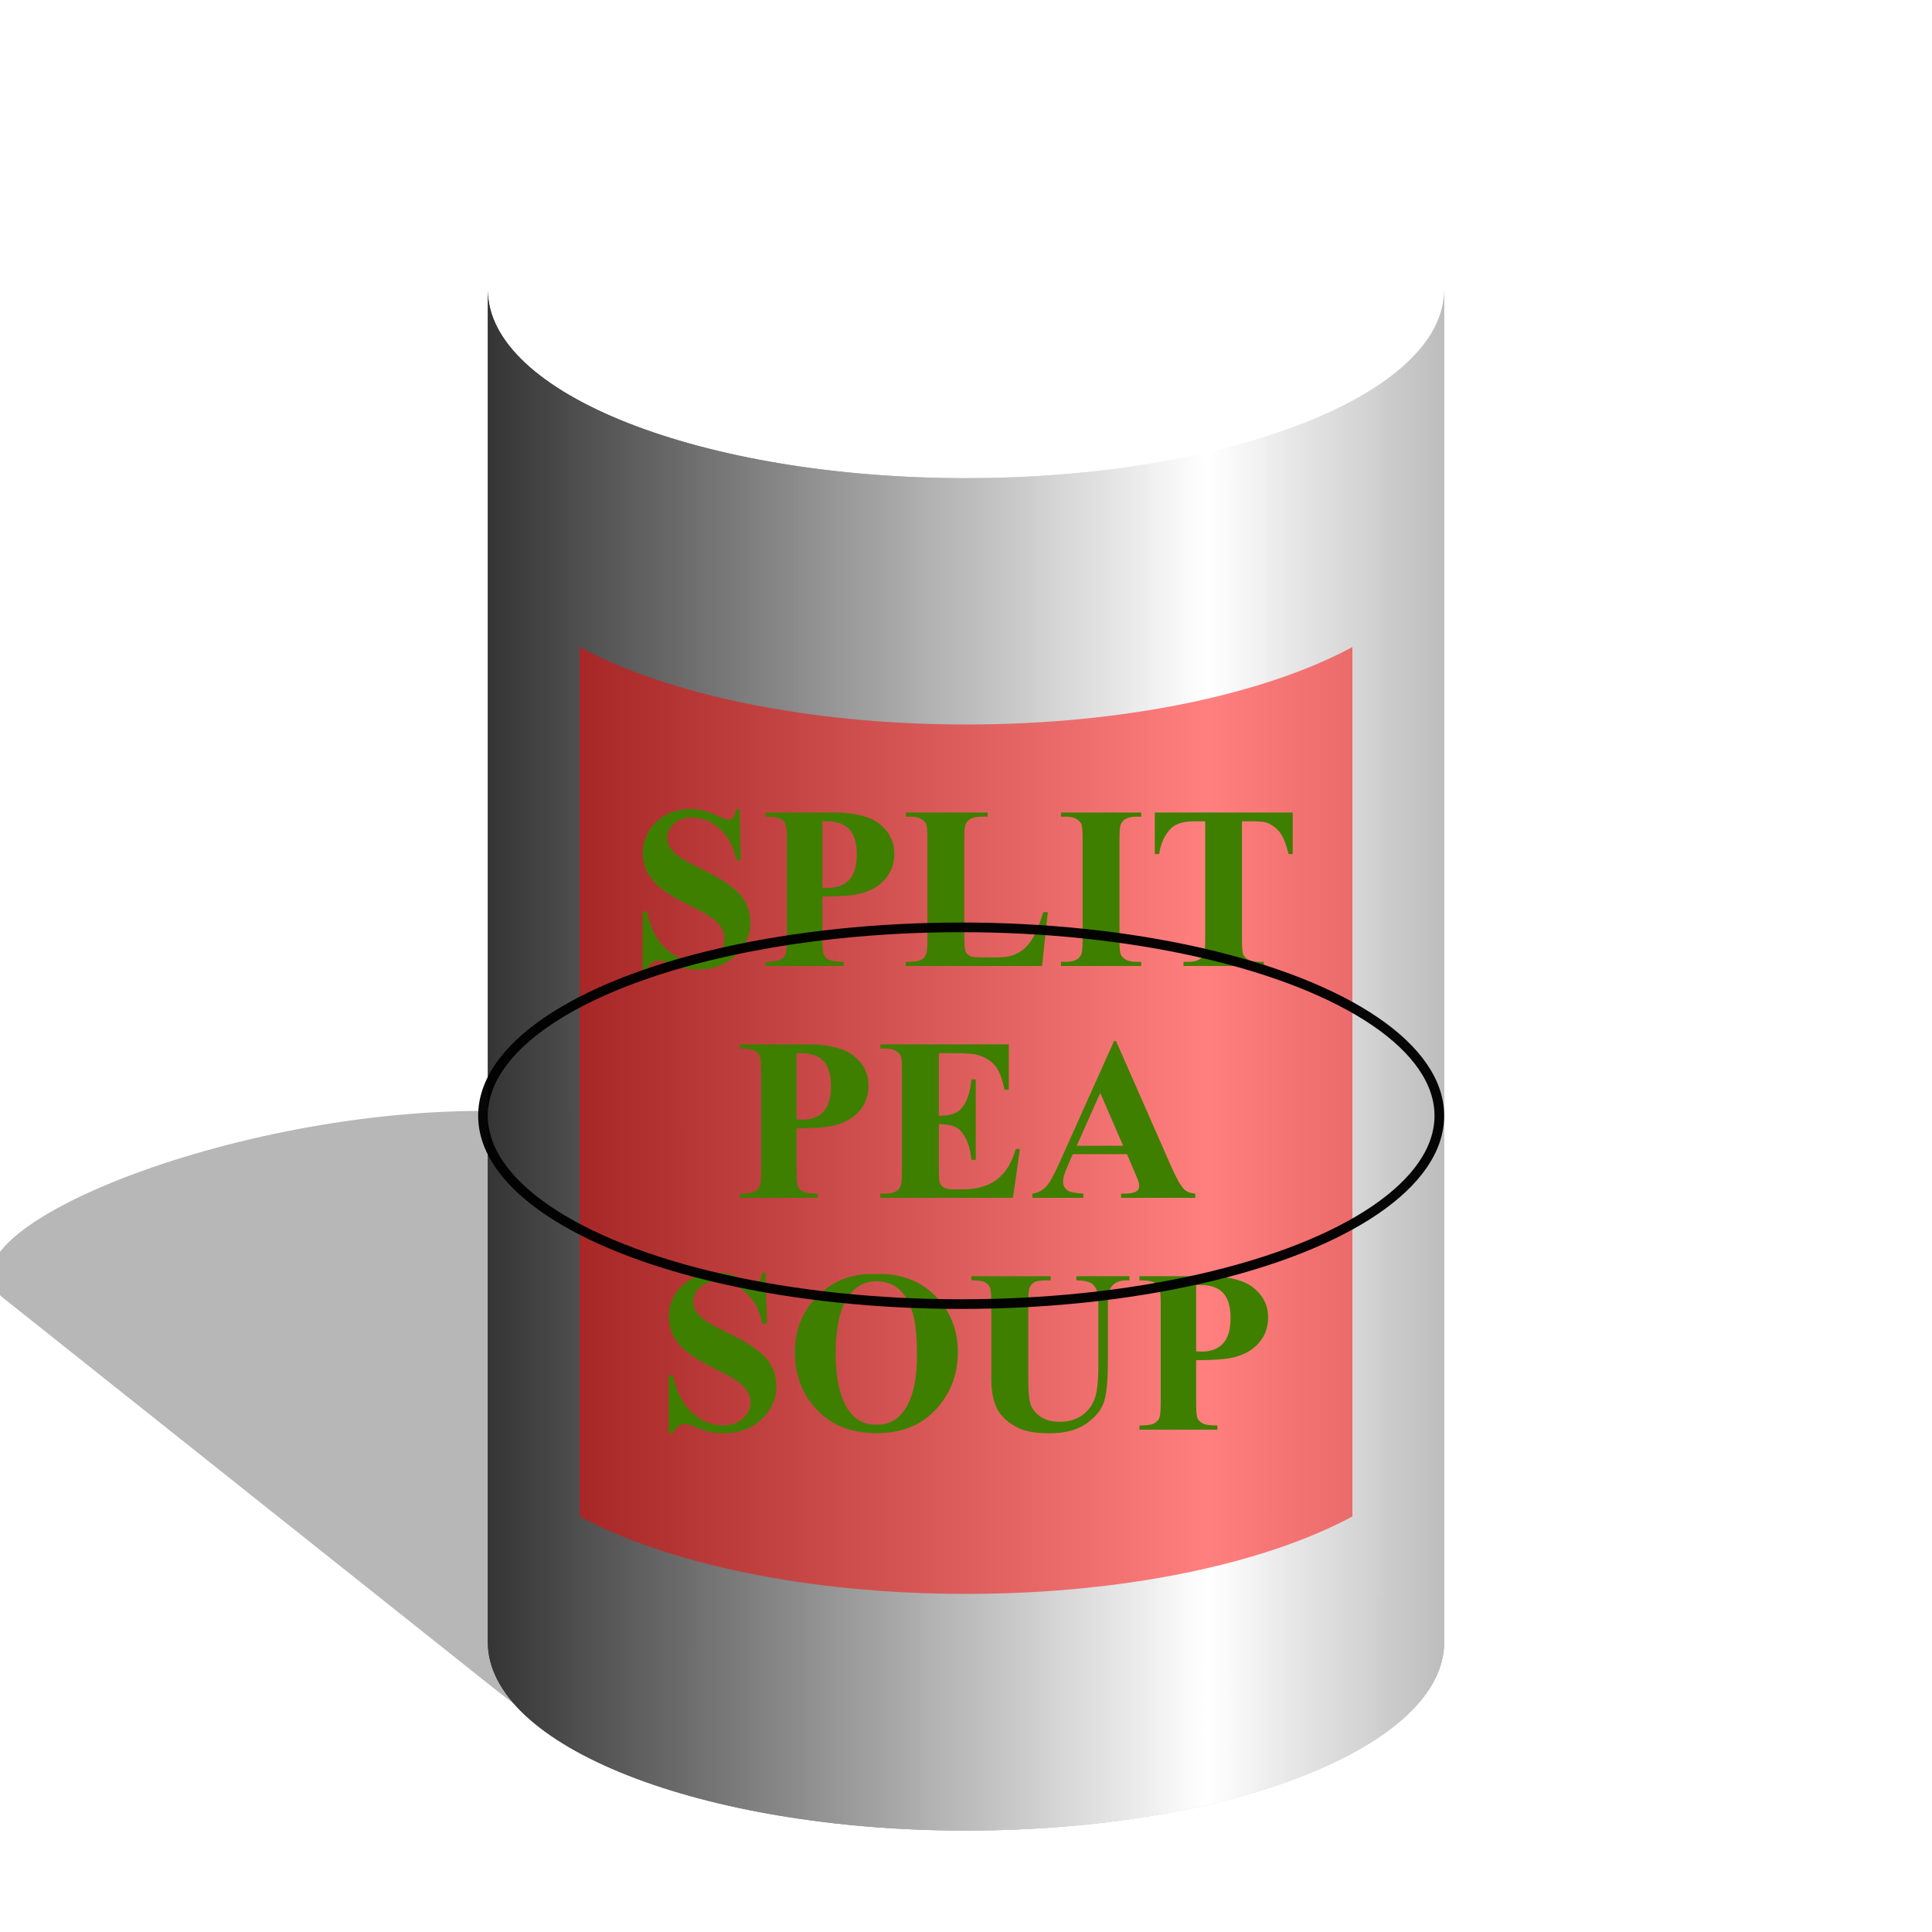 <?xml version="1.0" encoding="UTF-8" standalone="no"?>
<!-- Created with Inkscape (http://www.inkscape.org/) -->

<svg
   xmlns:dc="http://purl.org/dc/elements/1.1/"
   xmlns:cc="http://creativecommons.org/ns#"
   xmlns:rdf="http://www.w3.org/1999/02/22-rdf-syntax-ns#"
   xmlns:svg="http://www.w3.org/2000/svg"
   xmlns="http://www.w3.org/2000/svg"
   xmlns:xlink="http://www.w3.org/1999/xlink"
   xmlns:sodipodi="http://sodipodi.sourceforge.net/DTD/sodipodi-0.dtd"
   xmlns:inkscape="http://www.inkscape.org/namespaces/inkscape"
   sodipodi:docname="A Can of Soup.svg"
   inkscape:version="0.92.4 (5da689c313, 2019-01-14)"
   id="svg937"
   version="1.1"
   viewBox="0 0 200 200"
   height="200"
   width="200">
  <title
     id="title1768">A Three-Dimensional Drawing with Gradients</title>
  <defs
     id="defs931">
    <linearGradient
       inkscape:collect="always"
       id="linearGradient1508">
      <stop
         style="stop-color:#333333;stop-opacity:1"
         offset="0"
         id="stop1504" />
      <stop
         id="stop1512"
         offset="0.5"
         style="stop-color:#ffffff;stop-opacity:1" />
      <stop
         style="stop-color:#333333;stop-opacity:1"
         offset="1"
         id="stop1506" />
    </linearGradient>
    <linearGradient
       inkscape:collect="always"
       xlink:href="#linearGradient1508"
       id="linearGradient1510"
       x1="50"
       y1="349.083"
       x2="200"
       y2="349.083"
       gradientUnits="userSpaceOnUse" />
    <filter
       inkscape:collect="always"
       style="color-interpolation-filters:sRGB"
       id="filter1764"
       x="-0.027"
       width="1.054"
       y="-0.054"
       height="1.109">
      <feGaussianBlur
         inkscape:collect="always"
         stdDeviation="1.687"
         id="feGaussianBlur1766" />
    </filter>
  </defs>
  <sodipodi:namedview
     id="base"
     pagecolor="#ffffff"
     bordercolor="#666666"
     borderopacity="1.0"
     inkscape:pageopacity="0.0"
     inkscape:pageshadow="2"
     inkscape:zoom="2.62"
     inkscape:cx="100"
     inkscape:cy="100"
     inkscape:document-units="px"
     inkscape:current-layer="layer1"
     showgrid="true"
     inkscape:window-width="1366"
     inkscape:window-height="705"
     inkscape:window-x="-8"
     inkscape:window-y="-8"
     inkscape:window-maximized="1"
     units="px"
     inkscape:snap-smooth-nodes="true"
     inkscape:object-nodes="false"
     inkscape:snap-text-baseline="true">
    <inkscape:grid
       spacingy="5"
       spacingx="5"
       id="grid1482"
       type="xygrid" />
  </sodipodi:namedview>
  <g
     inkscape:label="Layer 1"
     inkscape:groupmode="layer"
     id="layer1"
     transform="translate(0,-244.083)">
    <path
       id="ellipse1514"
       style="opacity:0.97;fill:#b3b3b3;fill-opacity:1;fill-rule:nonzero;stroke:none;stroke-width:1;stroke-linecap:square;stroke-linejoin:miter;stroke-miterlimit:4;stroke-dasharray:none;stroke-opacity:1;paint-order:stroke markers fill;filter:url(#filter1764)"
       d="m 99.5,378.583 c 0,-10.77 -22.162,-19.5 -49.5,-19.5 -27.338,0 -58.155,13.091 -49.5,19.5 l 50.382,40.08 c 8.407,6.731 21.78,14.92 49.118,14.92 27.338,0 49.5,-8.73 49.5,-19.5 z"
       inkscape:connector-curvature="0"
       sodipodi:nodetypes="csccscc" />
    <g
       id="g1494"
       style="stroke:none">
      <path
         sodipodi:nodetypes="csccscc"
         inkscape:connector-curvature="0"
         d="m 149.5,274.083 c 0,10.77 -22.162,19.5 -49.5,19.5 -27.338,0 -49.5,-8.73 -49.5,-19.5 l 8e-6,140 c 0,10.77 22.162,19.5 49.5,19.5 27.338,0 49.5,-8.73 49.5,-19.5 z"
         style="opacity:0.97;fill:url(#linearGradient1510);fill-opacity:1;fill-rule:nonzero;stroke:none;stroke-width:1;stroke-linecap:square;stroke-linejoin:miter;stroke-miterlimit:4;stroke-dasharray:none;stroke-opacity:1;paint-order:stroke markers fill"
         id="ellipse1488" />
      <path
         id="path1770"
         style="opacity:0.97;fill:url(#linearGradient1510);fill-opacity:1;fill-rule:nonzero;stroke:none;stroke-width:1;stroke-linecap:square;stroke-linejoin:miter;stroke-miterlimit:4;stroke-dasharray:none;stroke-opacity:1;paint-order:stroke markers fill"
         d="m 149.5,274.083 c 0,10.77 -22.162,19.5 -49.5,19.5 -27.338,0 -49.5,-8.73 -49.5,-19.5 l 8e-6,140 c 0,10.77 22.162,19.5 49.5,19.5 27.338,0 49.5,-8.73 49.5,-19.5 z"
         inkscape:connector-curvature="0"
         sodipodi:nodetypes="csccscc" />
    </g>
    <g
       style="stroke:none"
       id="g1780">
      <path
         id="path1776"
         style="opacity:0.97;fill:url(#linearGradient1510);fill-opacity:1;fill-rule:nonzero;stroke:none;stroke-width:1;stroke-linecap:square;stroke-linejoin:miter;stroke-miterlimit:4;stroke-dasharray:none;stroke-opacity:1;paint-order:stroke markers fill"
         d="m 149.5,274.083 c 0,10.77 -22.162,19.5 -49.5,19.5 -27.338,0 -49.5,-8.73 -49.5,-19.5 l 8e-6,140 c 0,10.77 22.162,19.5 49.5,19.5 27.338,0 49.5,-8.73 49.5,-19.5 z"
         inkscape:connector-curvature="0"
         sodipodi:nodetypes="csccscc" />
      <path
         style="opacity:0.5;fill:#ff0000;fill-opacity:1;fill-rule:nonzero;stroke:none;stroke-width:1;stroke-linecap:square;stroke-linejoin:miter;stroke-miterlimit:4;stroke-dasharray:none;stroke-opacity:1;paint-order:stroke markers fill"
         d="M 60,66.982 V 156.982 C 69.003,161.841 83.561,165 100,165 c 16.439,0 30.997,-3.159 40,-8.018 V 66.982 C 130.997,71.841 116.439,75 100,75 83.561,75 69.003,71.841 60,66.982 Z"
         id="path1778"
         inkscape:connector-curvature="0"
         sodipodi:nodetypes="ccsccsc"
         transform="translate(0,244.083)" />
    </g>
    <path
       d="M123.824 384.888C123.824 384.888 123.824 389.294 123.824 389.294C123.824 390.154 123.875 390.697 123.977 390.923C124.086 391.142 124.273 391.318 124.539 391.45C124.812 391.583 125.309 391.65 126.027 391.65C126.027 391.65 126.027 392.083 126.027 392.083C126.027 392.083 124.009 392.083 121.99 392.083C119.972 392.083 117.953 392.083 117.953 392.083C117.953 392.083 117.953 391.65 117.953 391.65C118.688 391.65 119.184 391.583 119.441 391.45C119.707 391.31 119.891 391.13 119.992 390.911C120.102 390.693 120.156 390.154 120.156 389.294C120.156 389.294 120.156 387.75 120.156 385.857C120.156 384.751 120.156 383.525 120.156 382.419C120.156 380.526 120.156 378.982 120.156 378.982C120.156 378.122 120.102 377.583 119.992 377.365C119.891 377.138 119.707 376.958 119.441 376.825C119.176 376.693 118.68 376.626 117.953 376.626C117.953 376.626 117.953 376.193 117.953 376.193C117.953 376.193 119.685 376.193 121.416 376.193C123.147 376.193 124.879 376.193 124.879 376.193C125.85 376.193 126.705 376.266 127.442 376.414C128.437 376.612 129.219 376.945 129.789 377.411C130.781 378.224 131.277 379.24 131.277 380.458C131.277 381.49 130.957 382.372 130.316 383.107C129.676 383.841 128.793 384.341 127.668 384.607C126.91 384.794 125.629 384.888 123.824 384.888C123.824 384.888 123.824 384.888 123.824 384.888M123.824 377.107C123.824 377.107 123.824 378.824 123.824 380.54C123.824 382.257 123.824 383.974 123.824 383.974C124.082 383.99 124.277 383.997 124.41 383.997C125.363 383.997 126.098 383.716 126.613 383.154C127.129 382.583 127.387 381.704 127.387 380.517C127.387 379.337 127.129 378.474 126.613 377.927C126.098 377.38 125.328 377.107 124.305 377.107C124.305 377.107 123.824 377.107 123.824 377.107M100.562 376.193C100.562 376.193 102.613 376.193 104.664 376.193C106.715 376.193 108.766 376.193 108.766 376.193C108.766 376.193 108.766 376.626 108.766 376.626C108.766 376.626 108.355 376.626 108.355 376.626C107.738 376.626 107.313 376.693 107.078 376.825C106.852 376.95 106.688 377.126 106.586 377.353C106.492 377.579 106.445 378.146 106.445 379.052C106.445 379.052 106.445 380.997 106.445 382.943C106.445 384.888 106.445 386.833 106.445 386.833C106.445 388.255 106.551 389.197 106.762 389.658C106.98 390.118 107.336 390.501 107.828 390.806C108.32 391.111 108.941 391.263 109.691 391.263C110.551 391.263 111.281 391.072 111.883 390.689C112.492 390.298 112.945 389.763 113.242 389.083C113.547 388.404 113.699 387.22 113.699 385.533C113.699 385.533 113.699 383.912 113.699 382.292C113.699 380.672 113.699 379.052 113.699 379.052C113.699 378.341 113.625 377.833 113.477 377.529C113.328 377.224 113.141 377.013 112.914 376.896C112.562 376.716 112.066 376.626 111.426 376.626C111.426 376.626 111.426 376.193 111.426 376.193C111.426 376.193 112.8 376.193 114.174 376.193C115.548 376.193 116.922 376.193 116.922 376.193C116.922 376.193 116.922 376.626 116.922 376.626C116.922 376.626 116.594 376.626 116.594 376.626C116.148 376.626 115.777 376.716 115.48 376.896C115.184 377.075 114.969 377.345 114.836 377.704C114.734 377.954 114.684 378.404 114.684 379.052C114.684 379.052 114.684 380.561 114.684 382.07C114.684 383.578 114.684 385.087 114.684 385.087C114.684 386.954 114.559 388.302 114.309 389.13C114.066 389.958 113.469 390.72 112.516 391.415C111.563 392.111 110.262 392.458 108.613 392.458C107.238 392.458 106.176 392.275 105.426 391.908C104.402 391.408 103.68 390.767 103.258 389.986C102.836 389.204 102.625 388.154 102.625 386.833C102.625 386.833 102.625 384.888 102.625 382.943C102.625 380.997 102.625 379.052 102.625 379.052C102.625 378.138 102.574 377.572 102.473 377.353C102.371 377.126 102.195 376.947 101.945 376.814C101.695 376.681 101.234 376.618 100.562 376.626C100.562 376.626 100.562 376.193 100.562 376.193M90.613 375.97C91.833 375.925 92.941 376.073 93.939 376.414C95.013 376.781 95.959 377.371 96.777 378.185C97.583 378.982 98.184 379.881 98.58 380.882C98.964 381.852 99.156 382.918 99.156 384.079C99.156 385.076 99.012 386.013 98.724 386.891C98.429 387.789 97.983 388.625 97.387 389.4C96.581 390.447 95.604 391.224 94.456 391.732C93.377 392.208 92.147 392.447 90.766 392.447C89.393 392.447 88.17 392.223 87.096 391.777C85.933 391.293 84.945 390.548 84.133 389.54C83.504 388.761 83.036 387.908 82.728 386.98C82.43 386.086 82.281 385.123 82.281 384.091C82.281 382.928 82.476 381.861 82.865 380.89C83.265 379.891 83.871 378.993 84.684 378.197C85.497 377.399 86.405 376.814 87.406 376.444C88.386 376.082 89.455 375.924 90.613 375.97C90.613 375.97 90.613 375.97 90.613 375.97M90.754 376.72C89.301 376.72 88.195 377.462 87.438 378.947C87.089 379.634 86.84 380.49 86.688 381.515C86.57 382.308 86.512 383.202 86.512 384.197C86.512 385.37 86.601 386.411 86.78 387.32C87.014 388.51 87.401 389.473 87.941 390.208C88.605 391.115 89.535 391.568 90.73 391.568C91.535 391.568 92.207 391.372 92.746 390.982C93.434 390.482 93.969 389.685 94.352 388.591C94.734 387.49 94.926 386.056 94.926 384.29C94.926 382.189 94.73 380.618 94.34 379.579C93.949 378.533 93.449 377.794 92.84 377.365C92.238 376.935 91.543 376.72 90.754 376.72C90.754 376.72 90.754 376.72 90.754 376.72M79.258 375.829C79.258 375.829 79.29 377.154 79.322 378.478C79.354 379.802 79.387 381.126 79.387 381.126C79.387 381.126 78.906 381.126 78.906 381.126C78.68 379.798 78.121 378.732 77.23 377.927C76.348 377.115 75.391 376.708 74.359 376.708C73.562 376.708 72.93 376.923 72.461 377.353C72 377.775 71.77 378.263 71.77 378.818C71.77 379.169 71.852 379.482 72.016 379.755C72.242 380.122 72.605 380.486 73.105 380.845C73.473 381.103 74.32 381.56 75.648 382.216C77.508 383.13 78.762 383.993 79.41 384.806C80.051 385.618 80.371 386.548 80.371 387.595C80.371 388.923 79.852 390.068 78.812 391.029C77.781 391.982 76.469 392.458 74.875 392.458C74.375 392.458 73.902 392.408 73.457 392.306C73.012 392.204 72.453 392.013 71.781 391.732C71.406 391.576 71.098 391.497 70.855 391.497C70.652 391.497 70.437 391.576 70.211 391.732C69.984 391.888 69.801 392.126 69.66 392.447C69.66 392.447 69.227 392.447 69.227 392.447C69.227 392.447 69.227 390.947 69.227 389.447C69.227 387.947 69.227 386.447 69.227 386.447C69.227 386.447 69.66 386.447 69.66 386.447C70.004 388.134 70.664 389.423 71.641 390.314C72.625 391.197 73.684 391.638 74.816 391.638C75.691 391.638 76.387 391.4 76.902 390.923C77.426 390.447 77.688 389.892 77.688 389.259C77.688 388.884 77.586 388.521 77.383 388.169C77.188 387.818 76.887 387.486 76.48 387.173C76.074 386.853 75.355 386.439 74.324 385.931C72.879 385.22 71.84 384.615 71.207 384.115C70.574 383.615 70.086 383.056 69.742 382.439C69.406 381.822 69.238 381.142 69.238 380.4C69.238 379.134 69.703 378.056 70.633 377.165C71.562 376.275 72.734 375.829 74.148 375.829C74.664 375.829 75.164 375.892 75.648 376.017C76.016 376.111 76.461 376.286 76.984 376.544C77.516 376.794 77.887 376.919 78.098 376.919C78.301 376.919 78.461 376.857 78.578 376.732C78.695 376.607 78.805 376.306 78.906 375.829C78.906 375.829 79.258 375.829 79.258 375.829M116.664 363.56C116.664 363.56 115.261 363.56 113.857 363.56C112.454 363.56 111.051 363.56 111.051 363.56C111.051 363.56 110.383 365.107 110.383 365.107C110.164 365.622 110.055 366.048 110.055 366.384C110.055 366.829 110.234 367.158 110.594 367.368C110.805 367.493 111.324 367.587 112.152 367.65C112.152 367.65 112.152 368.083 112.152 368.083C112.152 368.083 110.831 368.083 109.51 368.083C108.188 368.083 106.867 368.083 106.867 368.083C106.867 368.083 106.867 367.65 106.867 367.65C107.438 367.564 107.906 367.329 108.273 366.947C108.641 366.556 109.094 365.755 109.633 364.544C109.633 364.544 110.484 362.646 111.527 360.318C112.137 358.958 112.812 357.451 113.422 356.091C114.465 353.763 115.316 351.865 115.316 351.865C115.316 351.865 115.539 351.865 115.539 351.865C115.539 351.865 116.397 353.816 117.449 356.208C118.064 357.606 118.745 359.154 119.359 360.552C120.411 362.944 121.27 364.896 121.27 364.896C121.816 366.13 122.266 366.908 122.617 367.228C122.883 367.47 123.258 367.611 123.742 367.65C123.742 367.65 123.742 368.083 123.742 368.083C123.742 368.083 121.82 368.083 119.898 368.083C117.977 368.083 116.055 368.083 116.055 368.083C116.055 368.083 116.055 367.65 116.055 367.65C116.055 367.65 116.371 367.65 116.371 367.65C116.988 367.65 117.422 367.564 117.672 367.392C117.844 367.267 117.93 367.087 117.93 366.853C117.93 366.712 117.906 366.568 117.859 366.419C117.844 366.349 117.727 366.056 117.508 365.54C117.508 365.54 116.664 363.56 116.664 363.56M116.266 362.693C116.266 362.693 115.674 361.325 115.082 359.956C114.49 358.588 113.898 357.22 113.898 357.22C113.898 357.22 113.289 358.588 112.68 359.956C112.07 361.325 111.461 362.693 111.461 362.693C111.461 362.693 116.266 362.693 116.266 362.693M97.188 353.107C97.188 353.107 97.188 354.724 97.188 356.341C97.188 357.958 97.188 359.575 97.188 359.575C97.188 359.575 97.504 359.575 97.504 359.575C98.512 359.575 99.242 359.259 99.695 358.626C100.148 357.993 100.438 357.06 100.562 355.825C100.562 355.825 101.008 355.825 101.008 355.825C101.008 355.825 101.008 357.906 101.008 359.986C101.008 362.066 101.008 364.146 101.008 364.146C101.008 364.146 100.562 364.146 100.562 364.146C100.469 363.24 100.27 362.497 99.965 361.919C99.668 361.341 99.32 360.954 98.922 360.759C98.523 360.556 97.945 360.454 97.188 360.454C97.188 360.454 97.188 364.931 97.188 364.931C97.188 365.806 97.223 366.341 97.293 366.536C97.371 366.732 97.512 366.892 97.715 367.017C97.918 367.142 98.246 367.204 98.699 367.204C98.699 367.204 99.648 367.204 99.648 367.204C101.133 367.204 102.32 366.861 103.211 366.173C104.109 365.486 104.754 364.439 105.145 363.033C105.145 363.033 105.578 363.033 105.578 363.033C105.578 363.033 105.399 364.295 105.221 365.558C105.042 366.821 104.863 368.083 104.863 368.083C104.863 368.083 102.807 368.083 100.285 368.083C98.812 368.083 97.18 368.083 95.707 368.083C93.186 368.083 91.129 368.083 91.129 368.083C91.129 368.083 91.129 367.65 91.129 367.65C91.129 367.65 91.656 367.65 91.656 367.65C92.117 367.65 92.488 367.568 92.77 367.404C92.973 367.294 93.129 367.107 93.238 366.841C93.324 366.654 93.367 366.161 93.367 365.365C93.367 365.365 93.367 363.799 93.367 361.88C93.367 360.759 93.367 359.517 93.367 358.396C93.367 356.477 93.367 354.911 93.367 354.911C93.367 354.193 93.348 353.751 93.309 353.587C93.23 353.314 93.086 353.103 92.875 352.954C92.578 352.736 92.172 352.626 91.656 352.626C91.656 352.626 91.129 352.626 91.129 352.626C91.129 352.626 91.129 352.193 91.129 352.193C91.129 352.193 93.121 352.193 95.562 352.193C96.989 352.193 98.569 352.193 99.996 352.193C102.438 352.193 104.43 352.193 104.43 352.193C104.43 352.193 104.43 356.892 104.43 356.892C104.43 356.892 103.984 356.892 103.984 356.892C103.758 355.743 103.438 354.919 103.023 354.419C102.617 353.919 102.039 353.552 101.289 353.318C100.852 353.177 100.031 353.107 98.828 353.107C98.828 353.107 97.188 353.107 97.188 353.107M82.457 360.888C82.457 360.888 82.457 365.294 82.457 365.294C82.457 366.154 82.508 366.697 82.609 366.923C82.719 367.142 82.906 367.318 83.172 367.45C83.445 367.583 83.941 367.65 84.66 367.65C84.66 367.65 84.66 368.083 84.66 368.083C84.66 368.083 82.642 368.083 80.623 368.083C78.604 368.083 76.586 368.083 76.586 368.083C76.586 368.083 76.586 367.65 76.586 367.65C77.32 367.65 77.816 367.583 78.074 367.45C78.34 367.31 78.523 367.13 78.625 366.911C78.734 366.693 78.789 366.154 78.789 365.294C78.789 365.294 78.789 363.75 78.789 361.857C78.789 360.751 78.789 359.525 78.789 358.419C78.789 356.526 78.789 354.982 78.789 354.982C78.789 354.122 78.734 353.583 78.625 353.365C78.523 353.138 78.34 352.958 78.074 352.825C77.809 352.693 77.312 352.626 76.586 352.626C76.586 352.626 76.586 352.193 76.586 352.193C76.586 352.193 78.317 352.193 80.049 352.193C81.78 352.193 83.512 352.193 83.512 352.193C84.483 352.193 85.337 352.266 86.075 352.414C87.07 352.612 87.852 352.945 88.422 353.411C89.414 354.224 89.91 355.24 89.91 356.458C89.91 357.49 89.59 358.372 88.949 359.107C88.309 359.841 87.426 360.341 86.301 360.607C85.543 360.794 84.262 360.888 82.457 360.888C82.457 360.888 82.457 360.888 82.457 360.888M82.457 353.107C82.457 353.107 82.457 354.824 82.457 356.54C82.457 358.257 82.457 359.974 82.457 359.974C82.715 359.99 82.91 359.997 83.043 359.997C83.996 359.997 84.73 359.716 85.246 359.154C85.762 358.583 86.02 357.704 86.02 356.517C86.02 355.337 85.762 354.474 85.246 353.927C84.73 353.38 83.961 353.107 82.938 353.107C82.938 353.107 82.457 353.107 82.457 353.107M133.82 328.193C133.82 328.193 133.82 332.493 133.82 332.493C133.82 332.493 133.398 332.493 133.398 332.493C133.148 331.501 132.871 330.79 132.566 330.361C132.262 329.923 131.844 329.576 131.312 329.318C131.016 329.177 130.496 329.107 129.754 329.107C129.754 329.107 128.57 329.107 128.57 329.107C128.57 329.107 128.57 330.942 128.57 333.193C128.57 334.507 128.57 335.964 128.57 337.279C128.57 339.529 128.57 341.365 128.57 341.365C128.57 342.177 128.613 342.685 128.699 342.888C128.793 343.091 128.969 343.271 129.227 343.427C129.492 343.575 129.852 343.65 130.305 343.65C130.305 343.65 130.832 343.65 130.832 343.65C130.832 343.65 130.832 344.083 130.832 344.083C130.832 344.083 128.752 344.083 126.672 344.083C124.592 344.083 122.512 344.083 122.512 344.083C122.512 344.083 122.512 343.65 122.512 343.65C122.512 343.65 123.039 343.65 123.039 343.65C123.5 343.65 123.871 343.568 124.152 343.404C124.355 343.294 124.516 343.107 124.633 342.841C124.719 342.654 124.762 342.161 124.762 341.365C124.762 341.365 124.762 339.529 124.762 337.279C124.762 335.964 124.762 334.507 124.762 333.193C124.762 330.942 124.762 329.107 124.762 329.107C124.762 329.107 123.613 329.107 123.613 329.107C122.543 329.107 121.766 329.333 121.281 329.786C120.602 330.419 120.172 331.322 119.992 332.493C119.992 332.493 119.547 332.493 119.547 332.493C119.547 332.493 119.547 328.193 119.547 328.193C119.547 328.193 121.684 328.193 124.305 328.193C125.836 328.193 127.532 328.193 129.062 328.193C131.683 328.193 133.82 328.193 133.82 328.193M118.141 343.65C118.141 343.65 118.141 344.083 118.141 344.083C118.141 344.083 116.063 344.083 113.986 344.083C111.909 344.083 109.832 344.083 109.832 344.083C109.832 344.083 109.832 343.65 109.832 343.65C109.832 343.65 110.359 343.65 110.359 343.65C110.82 343.65 111.191 343.568 111.473 343.404C111.676 343.294 111.832 343.107 111.941 342.841C112.027 342.654 112.07 342.161 112.07 341.365C112.07 341.365 112.07 339.799 112.07 337.88C112.07 336.759 112.07 335.517 112.07 334.396C112.07 332.477 112.07 330.911 112.07 330.911C112.07 330.099 112.027 329.591 111.941 329.388C111.855 329.185 111.68 329.009 111.414 328.861C111.156 328.704 110.805 328.626 110.359 328.626C110.359 328.626 109.832 328.626 109.832 328.626C109.832 328.626 109.832 328.193 109.832 328.193C109.832 328.193 111.909 328.193 113.986 328.193C116.063 328.193 118.141 328.193 118.141 328.193C118.141 328.193 118.141 328.626 118.141 328.626C118.141 328.626 117.613 328.626 117.613 328.626C117.152 328.626 116.781 328.708 116.5 328.872C116.297 328.982 116.137 329.169 116.02 329.435C115.934 329.622 115.891 330.115 115.891 330.911C115.891 330.911 115.891 332.477 115.891 334.396C115.891 335.517 115.891 336.759 115.891 337.88C115.891 339.799 115.891 341.365 115.891 341.365C115.891 342.177 115.934 342.685 116.02 342.888C116.113 343.091 116.289 343.271 116.547 343.427C116.812 343.575 117.168 343.65 117.613 343.65C117.613 343.65 118.141 343.65 118.141 343.65M108.473 338.505C108.473 338.505 108.323 339.9 108.174 341.294C108.024 342.689 107.875 344.083 107.875 344.083C107.875 344.083 105.762 344.083 103.172 344.083C101.659 344.083 99.982 344.083 98.469 344.083C95.878 344.083 93.766 344.083 93.766 344.083C93.766 344.083 93.766 343.65 93.766 343.65C93.766 343.65 94.293 343.65 94.293 343.65C94.754 343.65 95.125 343.568 95.406 343.404C95.609 343.294 95.766 343.107 95.875 342.841C95.961 342.654 96.004 342.161 96.004 341.365C96.004 341.365 96.004 339.799 96.004 337.88C96.004 336.759 96.004 335.517 96.004 334.396C96.004 332.477 96.004 330.911 96.004 330.911C96.004 330.099 95.961 329.591 95.875 329.388C95.789 329.185 95.613 329.009 95.348 328.861C95.09 328.704 94.738 328.626 94.293 328.626C94.293 328.626 93.766 328.626 93.766 328.626C93.766 328.626 93.766 328.193 93.766 328.193C93.766 328.193 95.884 328.193 98.002 328.193C100.12 328.193 102.238 328.193 102.238 328.193C102.238 328.193 102.238 328.626 102.238 328.626C102.238 328.626 101.547 328.626 101.547 328.626C101.086 328.626 100.715 328.708 100.434 328.872C100.23 328.982 100.07 329.169 99.953 329.435C99.867 329.622 99.824 330.115 99.824 330.911C99.824 330.911 99.824 332.428 99.824 334.286C99.824 335.372 99.824 336.575 99.824 337.661C99.824 339.52 99.824 341.036 99.824 341.036C99.824 341.849 99.871 342.368 99.965 342.595C100.059 342.814 100.242 342.978 100.516 343.087C100.711 343.158 101.184 343.193 101.934 343.193C101.934 343.193 103.258 343.193 103.258 343.193C104.102 343.193 104.805 343.044 105.367 342.747C105.93 342.45 106.414 341.982 106.82 341.341C107.234 340.701 107.625 339.755 107.992 338.505C107.992 338.505 108.473 338.505 108.473 338.505M85.129 336.888C85.129 336.888 85.129 341.294 85.129 341.294C85.129 342.154 85.18 342.697 85.281 342.923C85.391 343.142 85.578 343.318 85.844 343.45C86.117 343.583 86.613 343.65 87.332 343.65C87.332 343.65 87.332 344.083 87.332 344.083C87.332 344.083 85.313 344.083 83.295 344.083C81.276 344.083 79.258 344.083 79.258 344.083C79.258 344.083 79.258 343.65 79.258 343.65C79.992 343.65 80.488 343.583 80.746 343.45C81.012 343.31 81.195 343.13 81.297 342.911C81.406 342.693 81.461 342.154 81.461 341.294C81.461 341.294 81.461 339.75 81.461 337.857C81.461 336.751 81.461 335.525 81.461 334.419C81.461 332.526 81.461 330.982 81.461 330.982C81.461 330.122 81.406 329.583 81.297 329.365C81.195 329.138 81.012 328.958 80.746 328.825C80.48 328.693 79.984 328.626 79.258 328.626C79.258 328.626 79.258 328.193 79.258 328.193C79.258 328.193 80.989 328.193 82.721 328.193C84.452 328.193 86.184 328.193 86.184 328.193C87.155 328.193 88.009 328.266 88.747 328.414C89.742 328.612 90.524 328.945 91.094 329.411C92.086 330.224 92.582 331.24 92.582 332.458C92.582 333.49 92.262 334.372 91.621 335.107C90.98 335.841 90.098 336.341 88.973 336.607C88.215 336.794 86.934 336.888 85.129 336.888C85.129 336.888 85.129 336.888 85.129 336.888M85.129 329.107C85.129 329.107 85.129 330.824 85.129 332.54C85.129 334.257 85.129 335.974 85.129 335.974C85.387 335.99 85.582 335.997 85.715 335.997C86.668 335.997 87.402 335.716 87.918 335.154C88.434 334.583 88.691 333.704 88.691 332.517C88.691 331.337 88.434 330.474 87.918 329.927C87.402 329.38 86.633 329.107 85.609 329.107C85.609 329.107 85.129 329.107 85.129 329.107M76.562 327.829C76.562 327.829 76.595 329.154 76.627 330.478C76.659 331.802 76.691 333.126 76.691 333.126C76.691 333.126 76.211 333.126 76.211 333.126C75.984 331.798 75.426 330.732 74.535 329.927C73.652 329.115 72.695 328.708 71.664 328.708C70.867 328.708 70.234 328.923 69.766 329.353C69.305 329.775 69.074 330.263 69.074 330.818C69.074 331.169 69.156 331.482 69.32 331.755C69.547 332.122 69.91 332.486 70.41 332.845C70.777 333.103 71.625 333.56 72.953 334.216C74.812 335.13 76.066 335.993 76.715 336.806C77.355 337.618 77.676 338.548 77.676 339.595C77.676 340.923 77.156 342.068 76.117 343.029C75.086 343.982 73.773 344.458 72.18 344.458C71.68 344.458 71.207 344.408 70.762 344.306C70.316 344.204 69.758 344.013 69.086 343.732C68.711 343.576 68.402 343.497 68.16 343.497C67.957 343.497 67.742 343.576 67.516 343.732C67.289 343.888 67.105 344.126 66.965 344.447C66.965 344.447 66.531 344.447 66.531 344.447C66.531 344.447 66.531 342.947 66.531 341.447C66.531 339.947 66.531 338.447 66.531 338.447C66.531 338.447 66.965 338.447 66.965 338.447C67.309 340.134 67.969 341.423 68.945 342.314C69.93 343.197 70.988 343.638 72.121 343.638C72.996 343.638 73.691 343.4 74.207 342.923C74.73 342.447 74.992 341.892 74.992 341.259C74.992 340.884 74.891 340.521 74.688 340.169C74.492 339.818 74.191 339.486 73.785 339.173C73.379 338.853 72.66 338.439 71.629 337.931C70.184 337.22 69.145 336.615 68.512 336.115C67.879 335.615 67.391 335.056 67.047 334.439C66.711 333.822 66.543 333.142 66.543 332.4C66.543 331.134 67.008 330.056 67.938 329.165C68.867 328.275 70.039 327.829 71.453 327.829C71.969 327.829 72.469 327.892 72.953 328.017C73.32 328.111 73.766 328.286 74.289 328.544C74.82 328.794 75.191 328.919 75.402 328.919C75.605 328.919 75.766 328.857 75.883 328.732C76.0 328.607 76.109 328.306 76.211 327.829C76.211 327.829 76.562 327.829 76.562 327.829"
       style="font-style:normal;font-variant:normal;font-weight:bold;font-stretch:normal;font-size:24px;line-height:1;font-family:'Nimbus Roman No9 L';-inkscape-font-specification:'Nimbus Roman No9 L Bold';text-align:center;letter-spacing:0px;word-spacing:0px;text-anchor:middle;fill:#3f7f00;fill-opacity:1;stroke:none"
       id="path1826" />
    <ellipse
       ry="19.5"
       rx="49.5"
       cy="274.083"
       cx="100"
       id="ellipse1867"
       style="opacity:0.97;fill:none;fill-opacity:1;fill-rule:nonzero;stroke:none;stroke-width:1;stroke-linecap:square;stroke-linejoin:miter;stroke-miterlimit:4;stroke-dasharray:none;stroke-opacity:1;paint-order:stroke markers fill" />
    <ellipse
       style="opacity:0.97;fill:none;fill-opacity:1;fill-rule:nonzero;stroke:#000000;stroke-width:1;stroke-linecap:square;stroke-linejoin:miter;stroke-miterlimit:4;stroke-dasharray:none;stroke-opacity:1;paint-order:stroke markers fill"
       id="path1484"
       cx="99.5"
       cy="359.583"
       rx="49.5"
       ry="19.5" />
  </g>
</svg>
